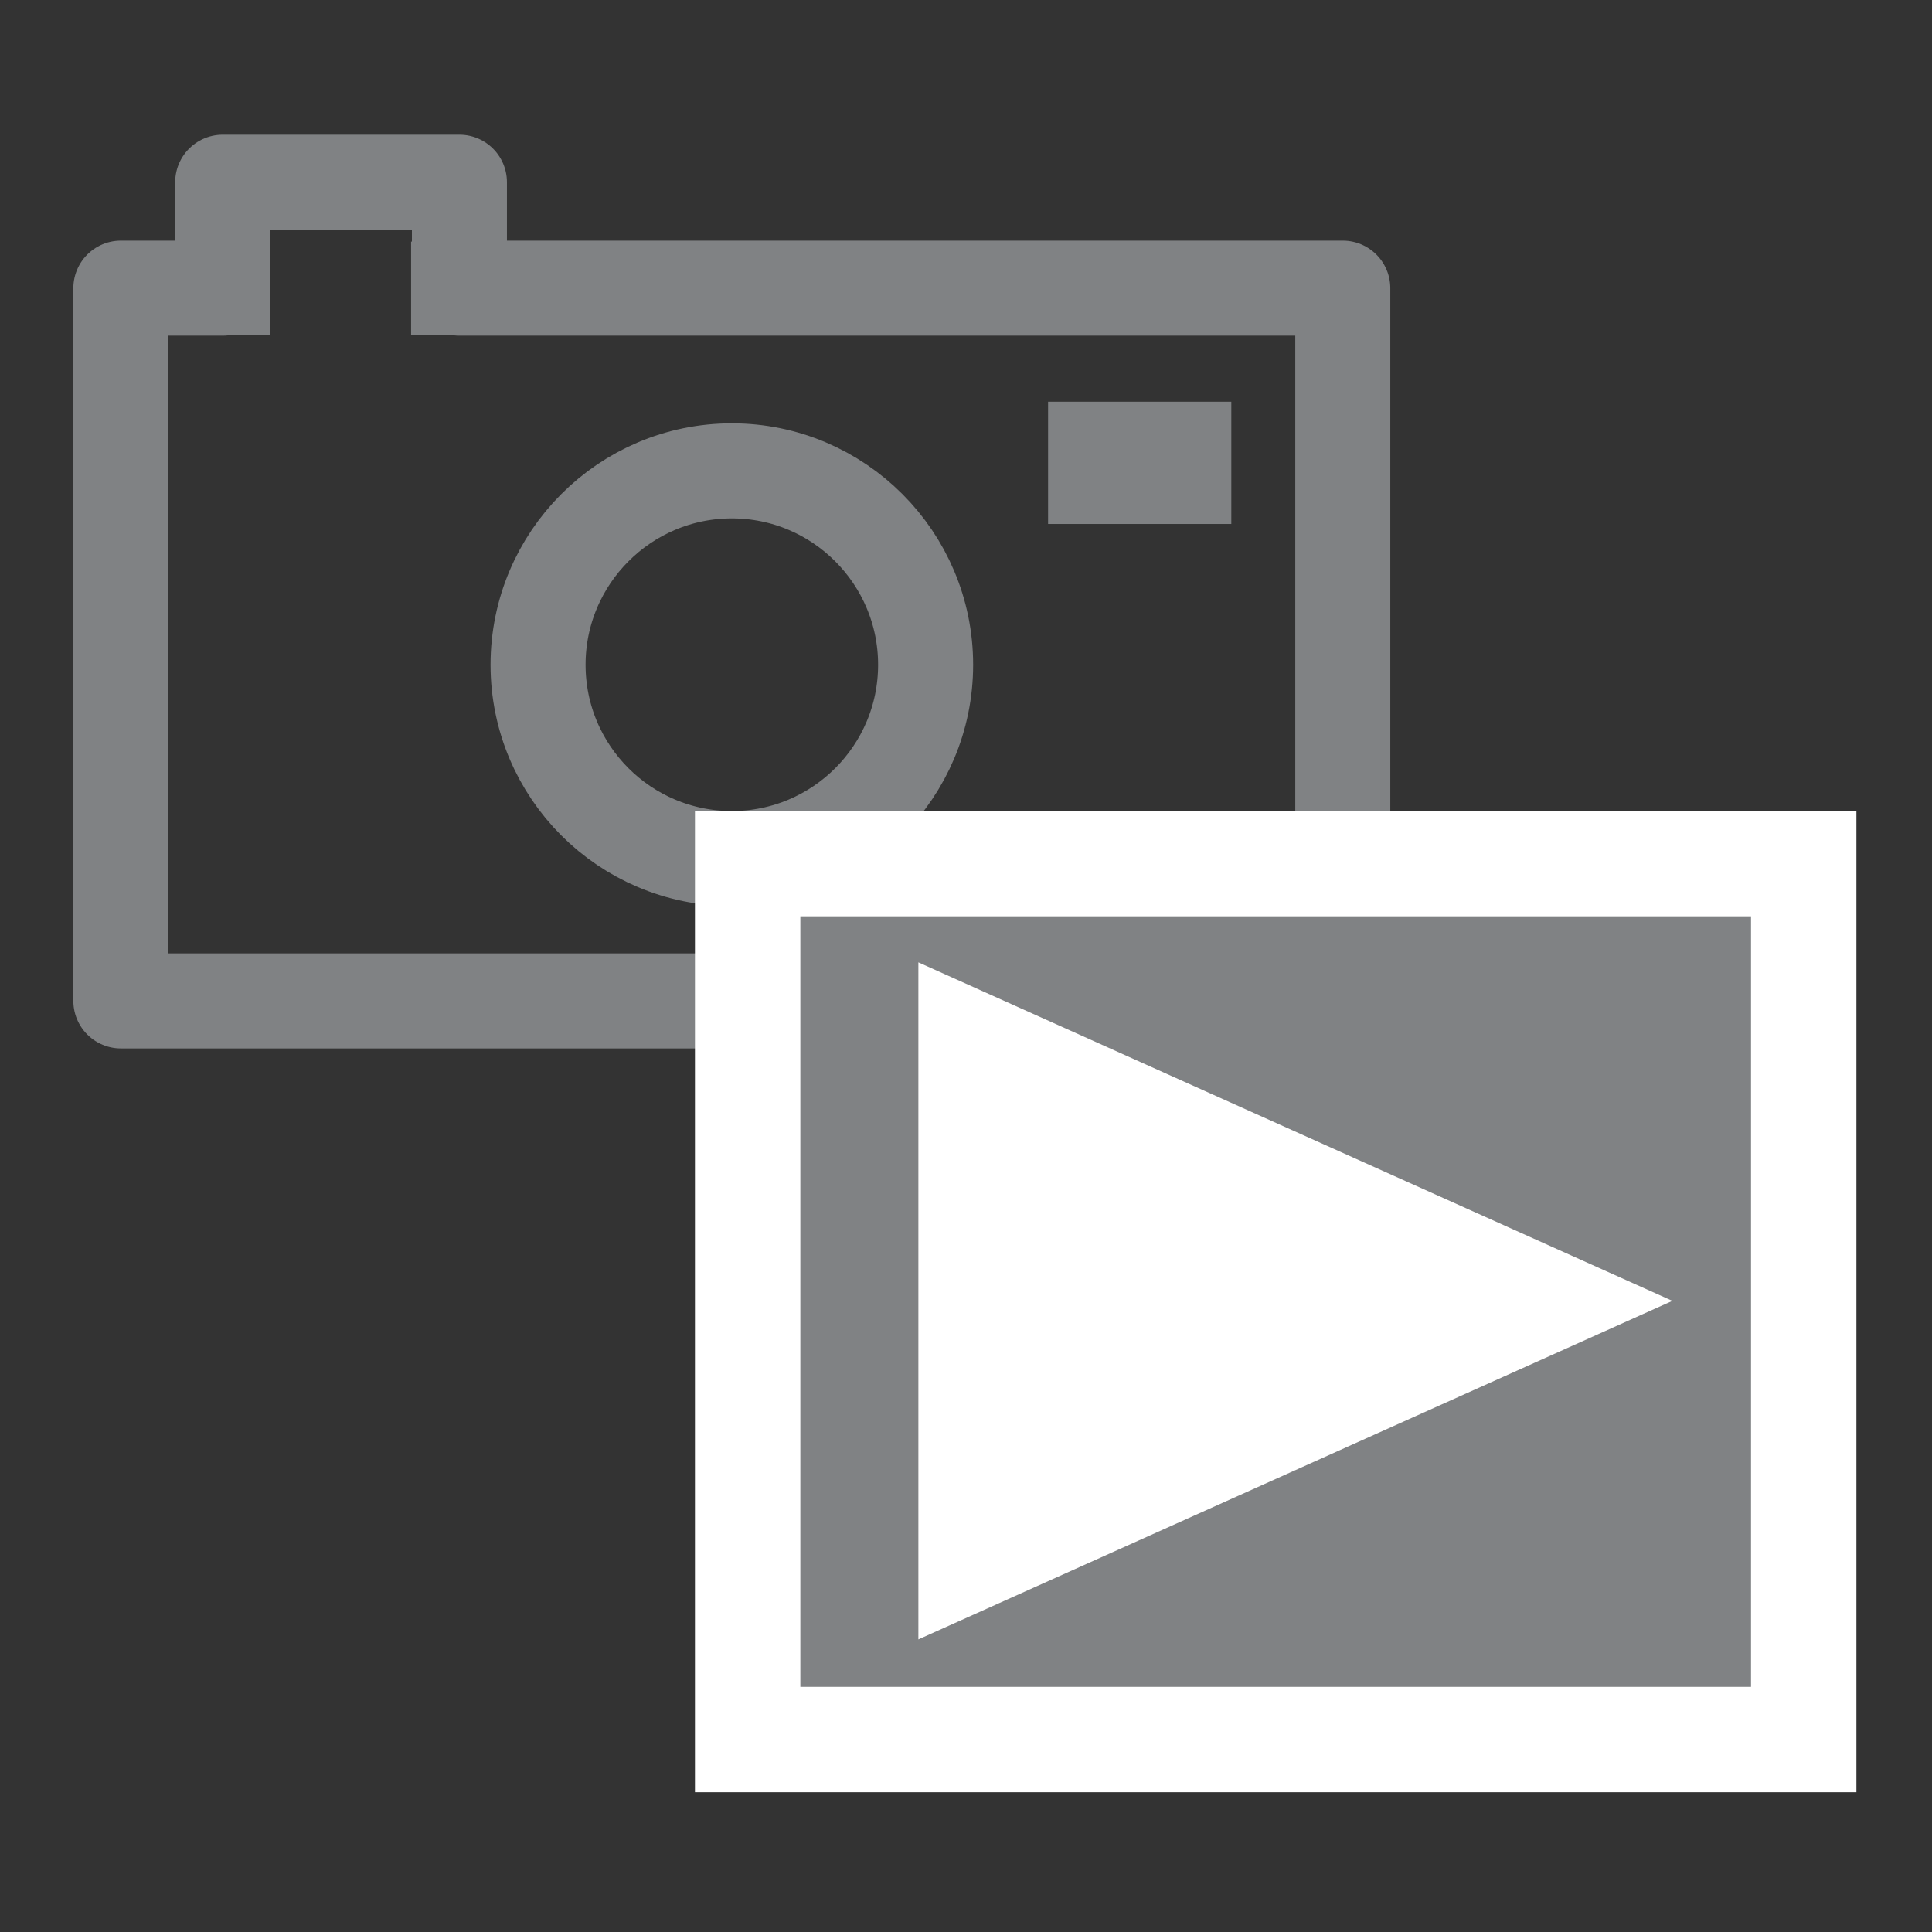 <?xml version="1.0" encoding="UTF-8" standalone="no"?>
<!-- Created with Inkscape (http://www.inkscape.org/) -->

<svg
   xmlns:svg="http://www.w3.org/2000/svg"
   xmlns="http://www.w3.org/2000/svg"
   version="1.1"
   width="55"
   height="55"
   viewBox="0 0 55 55"
   id="svg2"
   xml:space="preserve"><rect x="0" y="0" width="55" height="55" fill="#333333" stroke="none"/><defs
     id="defs17" /><g
     id="media-playback-start-insensitive"
     style="display:block">
	<g
   id="g5"
   style="display:inline">
		<g
   transform="matrix(0.773,0,0,0.773,-0.424,-4.427)"
   id="record-photo"
   style="display:block"><g
     id="g5-7"
     style="display:inline"><polygon
       points="50,16.339 17.468,16.339 17.468,12.438 8.75,12.438 8.75,16.339 5,16.339 5,42.588 50,42.588 "
       id="polygon7"
       style="fill:none;stroke:#808284;stroke-width:3.5;stroke-linejoin:round;stroke-opacity:1" /><path
       d="m 20.364,30.209 c 0,3.94 3.197,7.137 7.138,7.137 3.937,0 7.135,-3.197 7.135,-7.137 0,-3.937 -3.198,-7.141 -7.135,-7.141 -3.94,0 -7.138,3.205 -7.138,7.141 z"
       id="path9"
       style="fill:none;stroke:#808284;stroke-width:3.5;stroke-linejoin:round;stroke-opacity:1" /><rect
       width="6.748"
       height="4.502"
       x="39.147"
       y="20.522"
       id="rect11"
       style="fill:#808284;fill-opacity:1" /><rect
       width="3.438"
       height="3.438"
       x="15.688"
       y="14.625"
       id="rect13"
       style="fill:#808284;fill-opacity:1" /><rect
       width="3.438"
       height="3.438"
       x="7.062"
       y="14.625"
       id="rect15"
       style="fill:#808284;fill-opacity:1" /></g></g><g
   id="g7">
			
		</g>
		
		
	<g
   transform="translate(-0.932,-2)"
   id="g3632"><rect
     width="30.064"
     height="24.936"
     ry="0"
     x="22.216"
     y="26.585"
     id="rect3599"
     style="fill:#808284;fill-opacity:1;stroke:#ffffff;stroke-width:3;stroke-linecap:butt;stroke-linejoin:miter;stroke-miterlimit:4;stroke-opacity:1;stroke-dasharray:none" /><polygon
     points="39.512,27.822 21.55,37.977 21.55,17.667 "
     transform="matrix(1.195,0,0,0.949,1.324,12.63)"
     id="polygon11"
     style="fill:#ffffff;fill-opacity:1" /></g></g>
</g></svg>